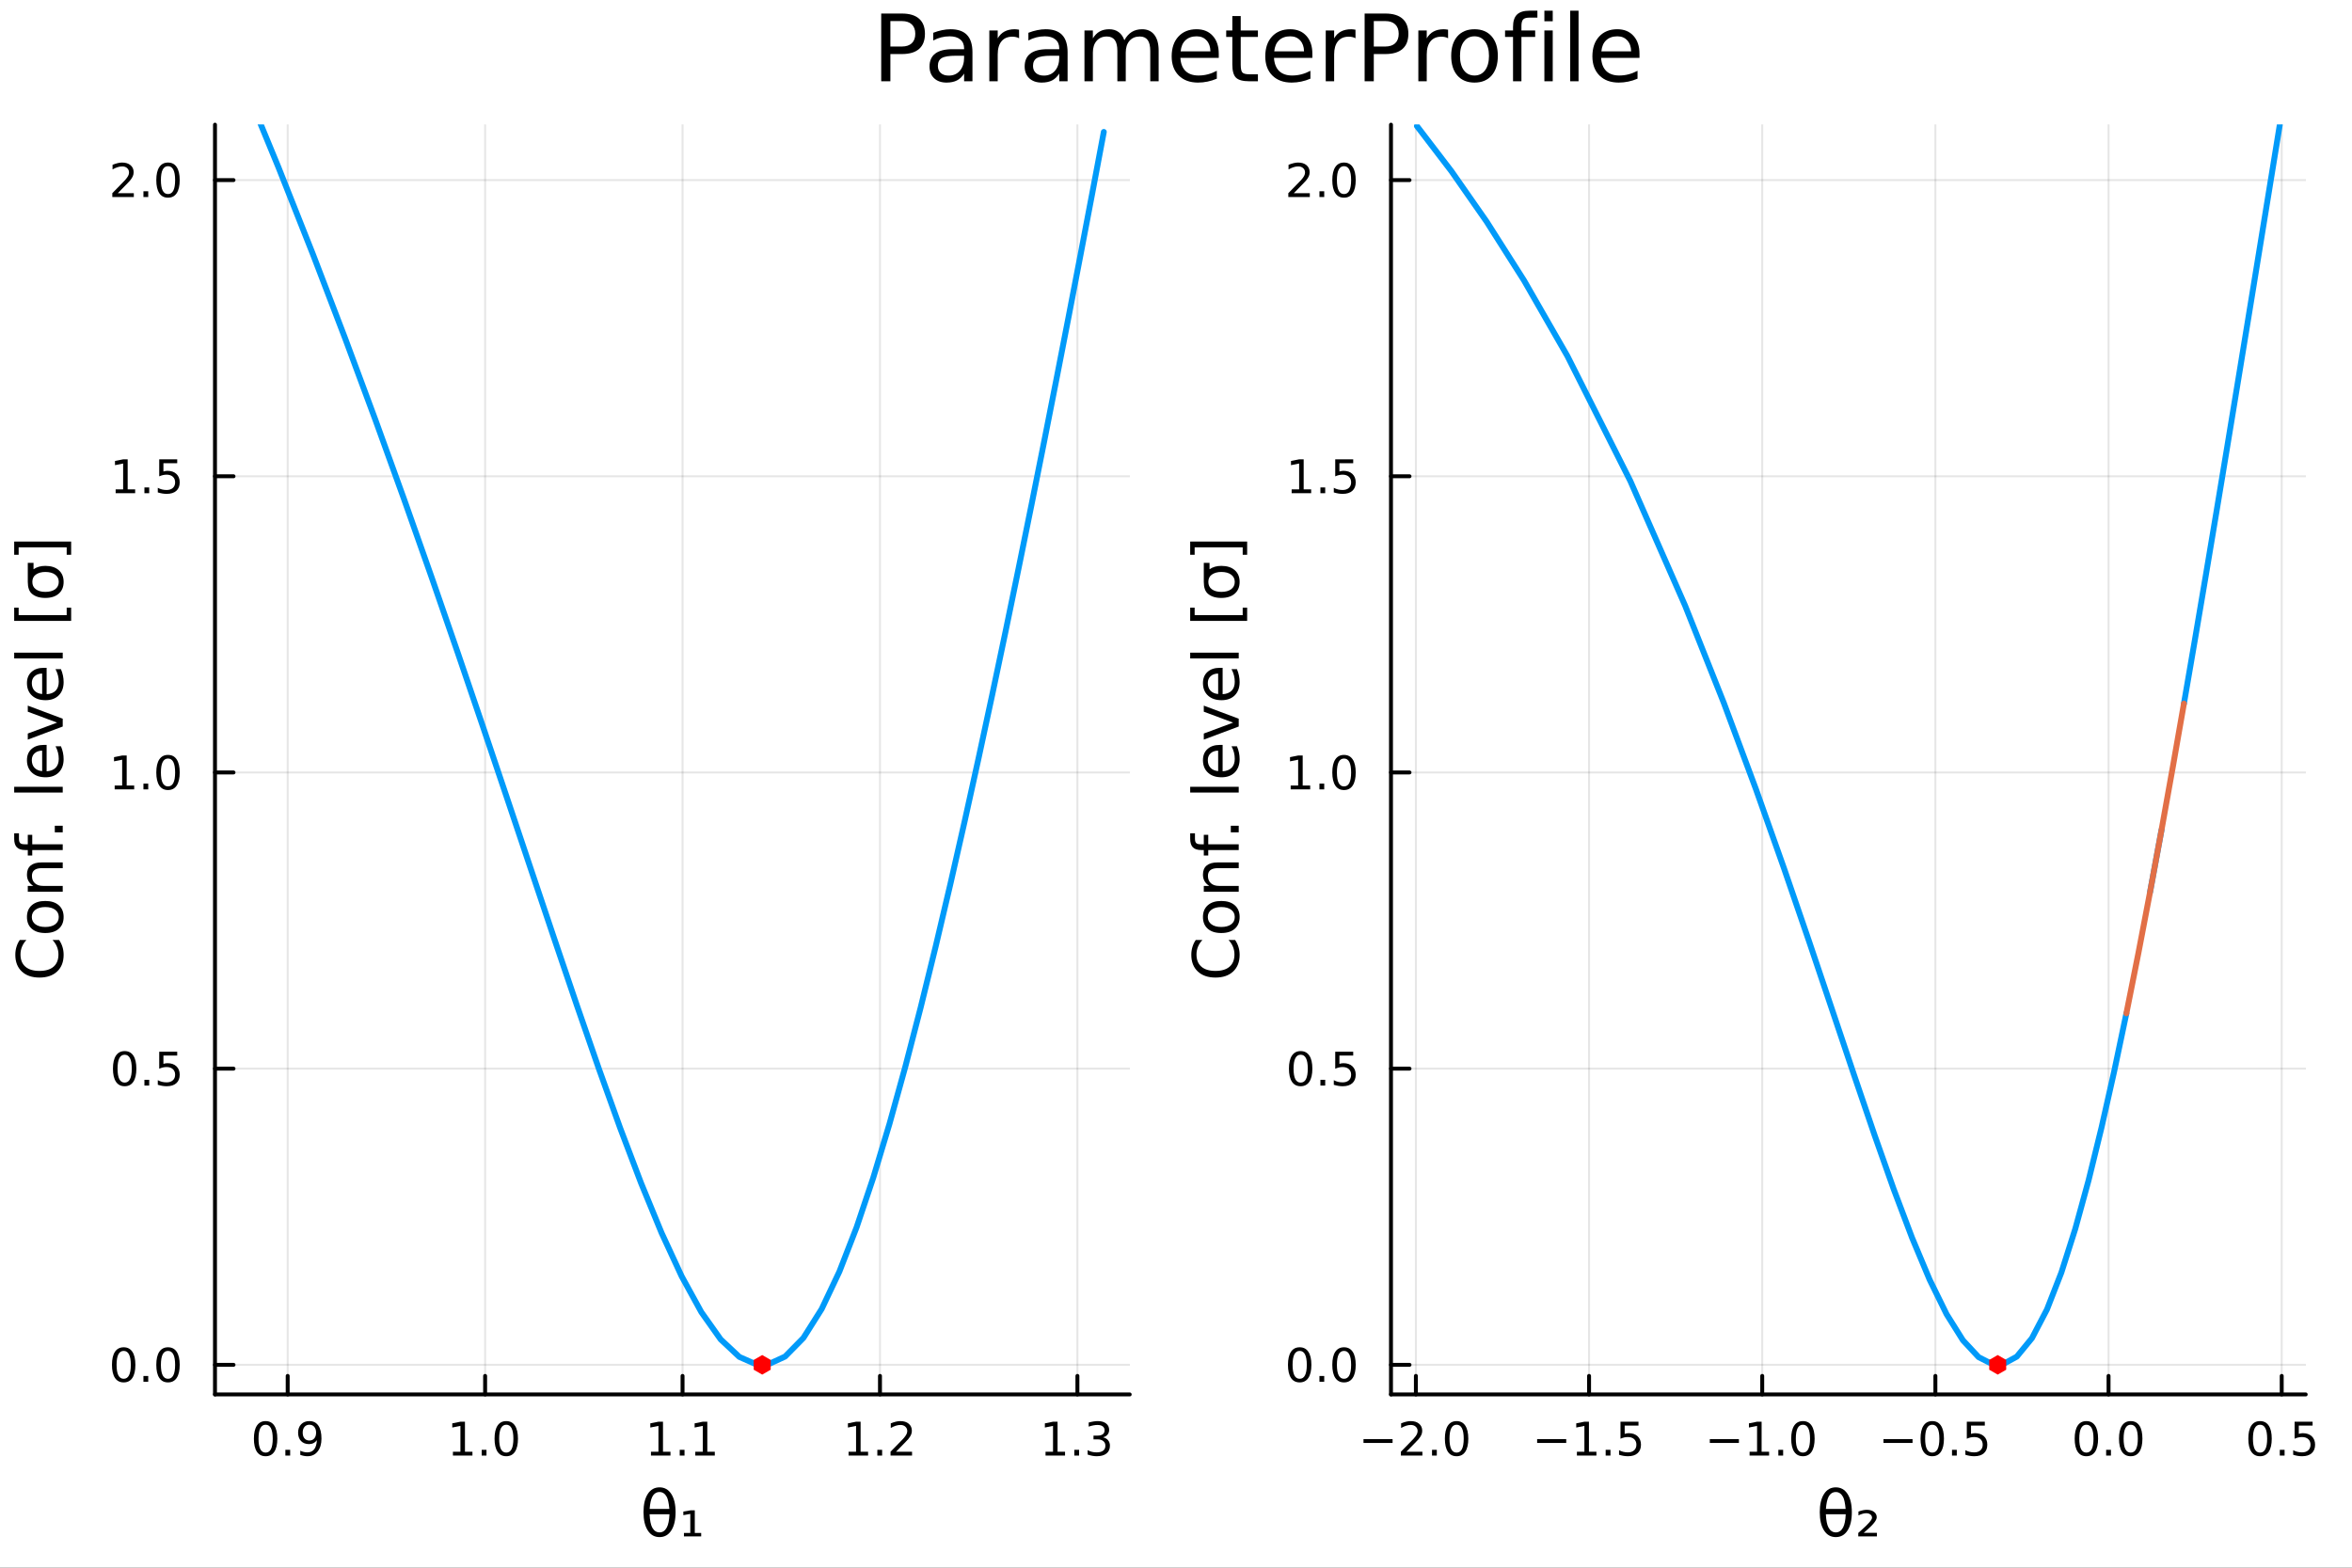 <?xml version="1.0" encoding="utf-8"?>
<svg xmlns="http://www.w3.org/2000/svg" xmlns:xlink="http://www.w3.org/1999/xlink" width="600" height="400" viewBox="0 0 2400 1600">
<rect x="0" y="0" width="2400" height="1600" fill="#333333" stroke="none"/>
<defs>
  <clipPath id="clip490">
    <rect x="0" y="0" width="2400" height="1600"/>
  </clipPath>
</defs>
<path clip-path="url(#clip490)" d="M0 1600 L2400 1600 L2400 0 L0 0  Z" fill="#ffffff" fill-rule="evenodd" fill-opacity="1"/>
<defs>
  <clipPath id="clip491">
    <rect x="480" y="0" width="1681" height="1600"/>
  </clipPath>
</defs>
<path clip-path="url(#clip490)" d="M219.38 1423.18 L1152.76 1423.18 L1152.76 127.244 L219.38 127.244  Z" fill="#ffffff" fill-rule="evenodd" fill-opacity="1"/>
<defs>
  <clipPath id="clip492">
    <rect x="219" y="127" width="934" height="1297"/>
  </clipPath>
</defs>
<polyline clip-path="url(#clip492)" style="stroke:#000000; stroke-linecap:round; stroke-linejoin:round; stroke-width:2; stroke-opacity:0.1; fill:none" points="293.56,1423.18 293.56,127.244 "/>
<polyline clip-path="url(#clip492)" style="stroke:#000000; stroke-linecap:round; stroke-linejoin:round; stroke-width:2; stroke-opacity:0.1; fill:none" points="495.02,1423.18 495.02,127.244 "/>
<polyline clip-path="url(#clip492)" style="stroke:#000000; stroke-linecap:round; stroke-linejoin:round; stroke-width:2; stroke-opacity:0.1; fill:none" points="696.48,1423.18 696.48,127.244 "/>
<polyline clip-path="url(#clip492)" style="stroke:#000000; stroke-linecap:round; stroke-linejoin:round; stroke-width:2; stroke-opacity:0.1; fill:none" points="897.939,1423.18 897.939,127.244 "/>
<polyline clip-path="url(#clip492)" style="stroke:#000000; stroke-linecap:round; stroke-linejoin:round; stroke-width:2; stroke-opacity:0.1; fill:none" points="1099.4,1423.18 1099.4,127.244 "/>
<polyline clip-path="url(#clip492)" style="stroke:#000000; stroke-linecap:round; stroke-linejoin:round; stroke-width:2; stroke-opacity:0.1; fill:none" points="219.38,1392.95 1152.76,1392.95 "/>
<polyline clip-path="url(#clip492)" style="stroke:#000000; stroke-linecap:round; stroke-linejoin:round; stroke-width:2; stroke-opacity:0.1; fill:none" points="219.38,1090.66 1152.76,1090.66 "/>
<polyline clip-path="url(#clip492)" style="stroke:#000000; stroke-linecap:round; stroke-linejoin:round; stroke-width:2; stroke-opacity:0.1; fill:none" points="219.38,788.379 1152.76,788.379 "/>
<polyline clip-path="url(#clip492)" style="stroke:#000000; stroke-linecap:round; stroke-linejoin:round; stroke-width:2; stroke-opacity:0.1; fill:none" points="219.38,486.092 1152.76,486.092 "/>
<polyline clip-path="url(#clip492)" style="stroke:#000000; stroke-linecap:round; stroke-linejoin:round; stroke-width:2; stroke-opacity:0.1; fill:none" points="219.38,183.806 1152.76,183.806 "/>
<polyline clip-path="url(#clip490)" style="stroke:#000000; stroke-linecap:round; stroke-linejoin:round; stroke-width:4; stroke-opacity:1; fill:none" points="219.38,1423.18 1152.76,1423.18 "/>
<polyline clip-path="url(#clip490)" style="stroke:#000000; stroke-linecap:round; stroke-linejoin:round; stroke-width:4; stroke-opacity:1; fill:none" points="293.56,1423.18 293.56,1404.28 "/>
<polyline clip-path="url(#clip490)" style="stroke:#000000; stroke-linecap:round; stroke-linejoin:round; stroke-width:4; stroke-opacity:1; fill:none" points="495.02,1423.18 495.02,1404.28 "/>
<polyline clip-path="url(#clip490)" style="stroke:#000000; stroke-linecap:round; stroke-linejoin:round; stroke-width:4; stroke-opacity:1; fill:none" points="696.48,1423.18 696.48,1404.28 "/>
<polyline clip-path="url(#clip490)" style="stroke:#000000; stroke-linecap:round; stroke-linejoin:round; stroke-width:4; stroke-opacity:1; fill:none" points="897.939,1423.18 897.939,1404.28 "/>
<polyline clip-path="url(#clip490)" style="stroke:#000000; stroke-linecap:round; stroke-linejoin:round; stroke-width:4; stroke-opacity:1; fill:none" points="1099.4,1423.18 1099.4,1404.28 "/>
<path clip-path="url(#clip490)" d="M271.037 1454.1 Q267.426 1454.1 265.598 1457.66 Q263.792 1461.2 263.792 1468.33 Q263.792 1475.44 265.598 1479.01 Q267.426 1482.55 271.037 1482.55 Q274.672 1482.55 276.477 1479.01 Q278.306 1475.44 278.306 1468.33 Q278.306 1461.2 276.477 1457.66 Q274.672 1454.1 271.037 1454.1 M271.037 1450.39 Q276.847 1450.39 279.903 1455 Q282.982 1459.58 282.982 1468.33 Q282.982 1477.06 279.903 1481.67 Q276.847 1486.25 271.037 1486.25 Q265.227 1486.25 262.148 1481.67 Q259.093 1477.06 259.093 1468.33 Q259.093 1459.58 262.148 1455 Q265.227 1450.39 271.037 1450.39 Z" fill="#000000" fill-rule="nonzero" fill-opacity="1" /><path clip-path="url(#clip490)" d="M291.199 1479.7 L296.083 1479.7 L296.083 1485.58 L291.199 1485.58 L291.199 1479.7 Z" fill="#000000" fill-rule="nonzero" fill-opacity="1" /><path clip-path="url(#clip490)" d="M306.408 1484.86 L306.408 1480.6 Q308.167 1481.44 309.972 1481.88 Q311.778 1482.32 313.514 1482.32 Q318.144 1482.32 320.574 1479.21 Q323.028 1476.09 323.375 1469.75 Q322.032 1471.74 319.972 1472.8 Q317.912 1473.87 315.412 1473.87 Q310.227 1473.87 307.195 1470.74 Q304.185 1467.59 304.185 1462.15 Q304.185 1456.83 307.333 1453.61 Q310.482 1450.39 315.713 1450.39 Q321.708 1450.39 324.856 1455 Q328.028 1459.58 328.028 1468.33 Q328.028 1476.51 324.139 1481.39 Q320.273 1486.25 313.722 1486.25 Q311.963 1486.25 310.157 1485.9 Q308.352 1485.56 306.408 1484.86 M315.713 1470.21 Q318.861 1470.21 320.69 1468.06 Q322.542 1465.9 322.542 1462.15 Q322.542 1458.43 320.69 1456.27 Q318.861 1454.1 315.713 1454.1 Q312.565 1454.1 310.713 1456.27 Q308.884 1458.43 308.884 1462.15 Q308.884 1465.9 310.713 1468.06 Q312.565 1470.21 315.713 1470.21 Z" fill="#000000" fill-rule="nonzero" fill-opacity="1" /><path clip-path="url(#clip490)" d="M462.173 1481.64 L469.812 1481.64 L469.812 1455.28 L461.502 1456.95 L461.502 1452.69 L469.765 1451.02 L474.441 1451.02 L474.441 1481.64 L482.08 1481.64 L482.08 1485.58 L462.173 1485.58 L462.173 1481.64 Z" fill="#000000" fill-rule="nonzero" fill-opacity="1" /><path clip-path="url(#clip490)" d="M491.525 1479.7 L496.409 1479.7 L496.409 1485.58 L491.525 1485.58 L491.525 1479.7 Z" fill="#000000" fill-rule="nonzero" fill-opacity="1" /><path clip-path="url(#clip490)" d="M516.594 1454.1 Q512.983 1454.1 511.154 1457.66 Q509.349 1461.2 509.349 1468.33 Q509.349 1475.44 511.154 1479.01 Q512.983 1482.55 516.594 1482.55 Q520.228 1482.55 522.034 1479.01 Q523.862 1475.44 523.862 1468.33 Q523.862 1461.2 522.034 1457.66 Q520.228 1454.1 516.594 1454.1 M516.594 1450.39 Q522.404 1450.39 525.46 1455 Q528.538 1459.58 528.538 1468.33 Q528.538 1477.06 525.46 1481.67 Q522.404 1486.25 516.594 1486.25 Q510.784 1486.25 507.705 1481.67 Q504.65 1477.06 504.65 1468.33 Q504.65 1459.58 507.705 1455 Q510.784 1450.39 516.594 1450.39 Z" fill="#000000" fill-rule="nonzero" fill-opacity="1" /><path clip-path="url(#clip490)" d="M664.246 1481.64 L671.885 1481.64 L671.885 1455.28 L663.575 1456.95 L663.575 1452.69 L671.838 1451.02 L676.514 1451.02 L676.514 1481.64 L684.153 1481.64 L684.153 1485.58 L664.246 1485.58 L664.246 1481.64 Z" fill="#000000" fill-rule="nonzero" fill-opacity="1" /><path clip-path="url(#clip490)" d="M693.598 1479.7 L698.482 1479.7 L698.482 1485.58 L693.598 1485.58 L693.598 1479.7 Z" fill="#000000" fill-rule="nonzero" fill-opacity="1" /><path clip-path="url(#clip490)" d="M709.477 1481.64 L717.116 1481.64 L717.116 1455.28 L708.806 1456.95 L708.806 1452.69 L717.07 1451.02 L721.746 1451.02 L721.746 1481.64 L729.384 1481.64 L729.384 1485.58 L709.477 1485.58 L709.477 1481.64 Z" fill="#000000" fill-rule="nonzero" fill-opacity="1" /><path clip-path="url(#clip490)" d="M865.891 1481.64 L873.53 1481.64 L873.53 1455.28 L865.219 1456.95 L865.219 1452.69 L873.483 1451.02 L878.159 1451.02 L878.159 1481.64 L885.798 1481.64 L885.798 1485.58 L865.891 1485.58 L865.891 1481.64 Z" fill="#000000" fill-rule="nonzero" fill-opacity="1" /><path clip-path="url(#clip490)" d="M895.242 1479.7 L900.127 1479.7 L900.127 1485.58 L895.242 1485.58 L895.242 1479.7 Z" fill="#000000" fill-rule="nonzero" fill-opacity="1" /><path clip-path="url(#clip490)" d="M914.339 1481.64 L930.659 1481.64 L930.659 1485.58 L908.714 1485.58 L908.714 1481.64 Q911.377 1478.89 915.96 1474.26 Q920.566 1469.61 921.747 1468.27 Q923.992 1465.74 924.872 1464.01 Q925.775 1462.25 925.775 1460.56 Q925.775 1457.8 923.83 1456.07 Q921.909 1454.33 918.807 1454.33 Q916.608 1454.33 914.154 1455.09 Q911.724 1455.86 908.946 1457.41 L908.946 1452.69 Q911.77 1451.55 914.224 1450.97 Q916.677 1450.39 918.714 1450.39 Q924.085 1450.39 927.279 1453.08 Q930.474 1455.77 930.474 1460.26 Q930.474 1462.39 929.663 1464.31 Q928.876 1466.2 926.77 1468.8 Q926.191 1469.47 923.089 1472.69 Q919.988 1475.88 914.339 1481.64 Z" fill="#000000" fill-rule="nonzero" fill-opacity="1" /><path clip-path="url(#clip490)" d="M1066.88 1481.64 L1074.51 1481.64 L1074.51 1455.28 L1066.2 1456.95 L1066.2 1452.69 L1074.47 1451.02 L1079.14 1451.02 L1079.14 1481.64 L1086.78 1481.64 L1086.78 1485.58 L1066.88 1485.58 L1066.88 1481.64 Z" fill="#000000" fill-rule="nonzero" fill-opacity="1" /><path clip-path="url(#clip490)" d="M1096.23 1479.7 L1101.11 1479.7 L1101.11 1485.58 L1096.23 1485.58 L1096.23 1479.7 Z" fill="#000000" fill-rule="nonzero" fill-opacity="1" /><path clip-path="url(#clip490)" d="M1125.46 1466.95 Q1128.82 1467.66 1130.69 1469.93 Q1132.59 1472.2 1132.59 1475.53 Q1132.59 1480.65 1129.07 1483.45 Q1125.56 1486.25 1119.07 1486.25 Q1116.9 1486.25 1114.58 1485.81 Q1112.29 1485.39 1109.84 1484.54 L1109.84 1480.02 Q1111.78 1481.16 1114.1 1481.74 Q1116.41 1482.32 1118.94 1482.32 Q1123.33 1482.32 1125.63 1480.58 Q1127.94 1478.84 1127.94 1475.53 Q1127.94 1472.48 1125.79 1470.77 Q1123.66 1469.03 1119.84 1469.03 L1115.81 1469.03 L1115.81 1465.19 L1120.02 1465.19 Q1123.47 1465.19 1125.3 1463.82 Q1127.13 1462.43 1127.13 1459.84 Q1127.13 1457.18 1125.23 1455.77 Q1123.36 1454.33 1119.84 1454.33 Q1117.92 1454.33 1115.72 1454.75 Q1113.52 1455.16 1110.88 1456.04 L1110.88 1451.88 Q1113.54 1451.14 1115.86 1450.77 Q1118.19 1450.39 1120.26 1450.39 Q1125.58 1450.39 1128.68 1452.83 Q1131.78 1455.23 1131.78 1459.35 Q1131.78 1462.22 1130.14 1464.21 Q1128.5 1466.18 1125.46 1466.95 Z" fill="#000000" fill-rule="nonzero" fill-opacity="1" /><path clip-path="url(#clip490)" d="M683.124 1545.45 L662.849 1545.45 Q663.327 1554.96 665.523 1559 Q668.26 1563.97 673.002 1563.97 Q677.777 1563.97 680.418 1558.97 Q682.742 1554.58 683.124 1545.45 M683.028 1540.03 Q682.137 1531 680.418 1527.81 Q677.681 1522.78 673.002 1522.78 Q668.133 1522.78 665.555 1527.75 Q663.518 1531.76 662.913 1540.03 L683.028 1540.03 M673.002 1518.01 Q680.641 1518.01 685.002 1524.76 Q689.362 1531.47 689.362 1543.38 Q689.362 1555.25 685.002 1562 Q680.641 1568.78 673.002 1568.78 Q665.332 1568.78 661.003 1562 Q656.643 1555.25 656.643 1543.38 Q656.643 1531.47 661.003 1524.76 Q665.332 1518.01 673.002 1518.01 Z" fill="#000000" fill-rule="nonzero" fill-opacity="1" /><path clip-path="url(#clip490)" d="M697.892 1564.54 L704.385 1564.54 L704.385 1545.1 L697.288 1546.4 L697.288 1542.71 L704.608 1541.47 L708.969 1541.47 L708.969 1564.54 L715.494 1564.54 L715.494 1568.04 L697.892 1568.04 L697.892 1564.54 Z" fill="#000000" fill-rule="nonzero" fill-opacity="1" /><polyline clip-path="url(#clip490)" style="stroke:#000000; stroke-linecap:round; stroke-linejoin:round; stroke-width:4; stroke-opacity:1; fill:none" points="219.38,1423.18 219.38,127.244 "/>
<polyline clip-path="url(#clip490)" style="stroke:#000000; stroke-linecap:round; stroke-linejoin:round; stroke-width:4; stroke-opacity:1; fill:none" points="219.38,1392.95 238.278,1392.95 "/>
<polyline clip-path="url(#clip490)" style="stroke:#000000; stroke-linecap:round; stroke-linejoin:round; stroke-width:4; stroke-opacity:1; fill:none" points="219.38,1090.66 238.278,1090.66 "/>
<polyline clip-path="url(#clip490)" style="stroke:#000000; stroke-linecap:round; stroke-linejoin:round; stroke-width:4; stroke-opacity:1; fill:none" points="219.38,788.379 238.278,788.379 "/>
<polyline clip-path="url(#clip490)" style="stroke:#000000; stroke-linecap:round; stroke-linejoin:round; stroke-width:4; stroke-opacity:1; fill:none" points="219.38,486.092 238.278,486.092 "/>
<polyline clip-path="url(#clip490)" style="stroke:#000000; stroke-linecap:round; stroke-linejoin:round; stroke-width:4; stroke-opacity:1; fill:none" points="219.38,183.806 238.278,183.806 "/>
<path clip-path="url(#clip490)" d="M126.205 1378.75 Q122.593 1378.75 120.765 1382.31 Q118.959 1385.86 118.959 1392.99 Q118.959 1400.09 120.765 1403.66 Q122.593 1407.2 126.205 1407.2 Q129.839 1407.2 131.644 1403.66 Q133.473 1400.09 133.473 1392.99 Q133.473 1385.86 131.644 1382.31 Q129.839 1378.75 126.205 1378.75 M126.205 1375.05 Q132.015 1375.05 135.07 1379.65 Q138.149 1384.24 138.149 1392.99 Q138.149 1401.71 135.07 1406.32 Q132.015 1410.9 126.205 1410.9 Q120.394 1410.9 117.316 1406.32 Q114.26 1401.71 114.26 1392.99 Q114.26 1384.24 117.316 1379.65 Q120.394 1375.05 126.205 1375.05 Z" fill="#000000" fill-rule="nonzero" fill-opacity="1" /><path clip-path="url(#clip490)" d="M146.366 1404.35 L151.251 1404.35 L151.251 1410.23 L146.366 1410.23 L146.366 1404.35 Z" fill="#000000" fill-rule="nonzero" fill-opacity="1" /><path clip-path="url(#clip490)" d="M171.436 1378.75 Q167.825 1378.75 165.996 1382.31 Q164.19 1385.86 164.19 1392.99 Q164.19 1400.09 165.996 1403.66 Q167.825 1407.2 171.436 1407.2 Q175.07 1407.2 176.876 1403.66 Q178.704 1400.09 178.704 1392.99 Q178.704 1385.86 176.876 1382.31 Q175.07 1378.75 171.436 1378.75 M171.436 1375.05 Q177.246 1375.05 180.301 1379.65 Q183.38 1384.24 183.38 1392.99 Q183.38 1401.71 180.301 1406.32 Q177.246 1410.9 171.436 1410.9 Q165.626 1410.9 162.547 1406.32 Q159.491 1401.71 159.491 1392.99 Q159.491 1384.24 162.547 1379.65 Q165.626 1375.05 171.436 1375.05 Z" fill="#000000" fill-rule="nonzero" fill-opacity="1" /><path clip-path="url(#clip490)" d="M127.2 1076.46 Q123.589 1076.46 121.76 1080.03 Q119.955 1083.57 119.955 1090.7 Q119.955 1097.81 121.76 1101.37 Q123.589 1104.91 127.2 1104.91 Q130.834 1104.91 132.64 1101.37 Q134.468 1097.81 134.468 1090.7 Q134.468 1083.57 132.64 1080.03 Q130.834 1076.46 127.2 1076.46 M127.2 1072.76 Q133.01 1072.76 136.066 1077.37 Q139.144 1081.95 139.144 1090.7 Q139.144 1099.43 136.066 1104.03 Q133.01 1108.62 127.2 1108.62 Q121.39 1108.62 118.311 1104.03 Q115.256 1099.43 115.256 1090.7 Q115.256 1081.95 118.311 1077.37 Q121.39 1072.76 127.2 1072.76 Z" fill="#000000" fill-rule="nonzero" fill-opacity="1" /><path clip-path="url(#clip490)" d="M147.362 1102.07 L152.246 1102.07 L152.246 1107.94 L147.362 1107.94 L147.362 1102.07 Z" fill="#000000" fill-rule="nonzero" fill-opacity="1" /><path clip-path="url(#clip490)" d="M162.477 1073.38 L180.834 1073.38 L180.834 1077.32 L166.76 1077.32 L166.76 1085.79 Q167.778 1085.45 168.797 1085.28 Q169.815 1085.1 170.834 1085.1 Q176.621 1085.1 180.001 1088.27 Q183.38 1091.44 183.38 1096.86 Q183.38 1102.44 179.908 1105.54 Q176.436 1108.62 170.116 1108.62 Q167.94 1108.62 165.672 1108.25 Q163.427 1107.88 161.019 1107.13 L161.019 1102.44 Q163.102 1103.57 165.325 1104.13 Q167.547 1104.68 170.024 1104.68 Q174.028 1104.68 176.366 1102.57 Q178.704 1100.47 178.704 1096.86 Q178.704 1093.25 176.366 1091.14 Q174.028 1089.03 170.024 1089.03 Q168.149 1089.03 166.274 1089.45 Q164.422 1089.87 162.477 1090.75 L162.477 1073.38 Z" fill="#000000" fill-rule="nonzero" fill-opacity="1" /><path clip-path="url(#clip490)" d="M117.015 801.724 L124.654 801.724 L124.654 775.358 L116.343 777.025 L116.343 772.765 L124.607 771.099 L129.283 771.099 L129.283 801.724 L136.922 801.724 L136.922 805.659 L117.015 805.659 L117.015 801.724 Z" fill="#000000" fill-rule="nonzero" fill-opacity="1" /><path clip-path="url(#clip490)" d="M146.366 799.779 L151.251 799.779 L151.251 805.659 L146.366 805.659 L146.366 799.779 Z" fill="#000000" fill-rule="nonzero" fill-opacity="1" /><path clip-path="url(#clip490)" d="M171.436 774.177 Q167.825 774.177 165.996 777.742 Q164.19 781.284 164.19 788.413 Q164.19 795.52 165.996 799.085 Q167.825 802.626 171.436 802.626 Q175.07 802.626 176.876 799.085 Q178.704 795.52 178.704 788.413 Q178.704 781.284 176.876 777.742 Q175.07 774.177 171.436 774.177 M171.436 770.474 Q177.246 770.474 180.301 775.08 Q183.38 779.663 183.38 788.413 Q183.38 797.14 180.301 801.747 Q177.246 806.33 171.436 806.33 Q165.626 806.33 162.547 801.747 Q159.491 797.14 159.491 788.413 Q159.491 779.663 162.547 775.08 Q165.626 770.474 171.436 770.474 Z" fill="#000000" fill-rule="nonzero" fill-opacity="1" /><path clip-path="url(#clip490)" d="M118.01 499.437 L125.649 499.437 L125.649 473.072 L117.339 474.738 L117.339 470.479 L125.603 468.812 L130.279 468.812 L130.279 499.437 L137.917 499.437 L137.917 503.372 L118.01 503.372 L118.01 499.437 Z" fill="#000000" fill-rule="nonzero" fill-opacity="1" /><path clip-path="url(#clip490)" d="M147.362 497.493 L152.246 497.493 L152.246 503.372 L147.362 503.372 L147.362 497.493 Z" fill="#000000" fill-rule="nonzero" fill-opacity="1" /><path clip-path="url(#clip490)" d="M162.477 468.812 L180.834 468.812 L180.834 472.748 L166.76 472.748 L166.76 481.22 Q167.778 480.873 168.797 480.711 Q169.815 480.525 170.834 480.525 Q176.621 480.525 180.001 483.697 Q183.38 486.868 183.38 492.285 Q183.38 497.863 179.908 500.965 Q176.436 504.044 170.116 504.044 Q167.94 504.044 165.672 503.673 Q163.427 503.303 161.019 502.562 L161.019 497.863 Q163.102 498.997 165.325 499.553 Q167.547 500.109 170.024 500.109 Q174.028 500.109 176.366 498.002 Q178.704 495.896 178.704 492.285 Q178.704 488.673 176.366 486.567 Q174.028 484.46 170.024 484.46 Q168.149 484.46 166.274 484.877 Q164.422 485.294 162.477 486.173 L162.477 468.812 Z" fill="#000000" fill-rule="nonzero" fill-opacity="1" /><path clip-path="url(#clip490)" d="M120.232 197.151 L136.552 197.151 L136.552 201.086 L114.607 201.086 L114.607 197.151 Q117.269 194.396 121.853 189.767 Q126.459 185.114 127.64 183.771 Q129.885 181.248 130.765 179.512 Q131.667 177.753 131.667 176.063 Q131.667 173.309 129.723 171.572 Q127.802 169.836 124.7 169.836 Q122.501 169.836 120.047 170.6 Q117.617 171.364 114.839 172.915 L114.839 168.193 Q117.663 167.059 120.117 166.48 Q122.57 165.901 124.607 165.901 Q129.978 165.901 133.172 168.586 Q136.367 171.272 136.367 175.762 Q136.367 177.892 135.556 179.813 Q134.769 181.711 132.663 184.304 Q132.084 184.975 128.982 188.193 Q125.88 191.387 120.232 197.151 Z" fill="#000000" fill-rule="nonzero" fill-opacity="1" /><path clip-path="url(#clip490)" d="M146.366 195.207 L151.251 195.207 L151.251 201.086 L146.366 201.086 L146.366 195.207 Z" fill="#000000" fill-rule="nonzero" fill-opacity="1" /><path clip-path="url(#clip490)" d="M171.436 169.605 Q167.825 169.605 165.996 173.17 Q164.19 176.711 164.19 183.841 Q164.19 190.947 165.996 194.512 Q167.825 198.054 171.436 198.054 Q175.07 198.054 176.876 194.512 Q178.704 190.947 178.704 183.841 Q178.704 176.711 176.876 173.17 Q175.07 169.605 171.436 169.605 M171.436 165.901 Q177.246 165.901 180.301 170.508 Q183.38 175.091 183.38 183.841 Q183.38 192.568 180.301 197.174 Q177.246 201.757 171.436 201.757 Q165.626 201.757 162.547 197.174 Q159.491 192.568 159.491 183.841 Q159.491 175.091 162.547 170.508 Q165.626 165.901 171.436 165.901 Z" fill="#000000" fill-rule="nonzero" fill-opacity="1" /><path clip-path="url(#clip490)" d="M20.144 959.388 L26.924 959.388 Q23.9 962.634 22.404 966.326 Q20.908 969.987 20.908 974.124 Q20.908 982.272 25.905 986.601 Q30.871 990.93 40.292 990.93 Q49.681 990.93 54.678 986.601 Q59.644 982.272 59.644 974.124 Q59.644 969.987 58.148 966.326 Q56.652 962.634 53.628 959.388 L60.344 959.388 Q62.636 962.762 63.781 966.549 Q64.927 970.305 64.927 974.506 Q64.927 985.296 58.339 991.503 Q51.718 997.709 40.292 997.709 Q28.834 997.709 22.245 991.503 Q15.625 985.296 15.625 974.506 Q15.625 970.241 16.771 966.486 Q17.885 962.698 20.144 959.388 Z" fill="#000000" fill-rule="nonzero" fill-opacity="1" /><path clip-path="url(#clip490)" d="M32.462 935.898 Q32.462 940.609 36.154 943.346 Q39.815 946.083 46.212 946.083 Q52.609 946.083 56.302 943.378 Q59.962 940.641 59.962 935.898 Q59.962 931.22 56.27 928.482 Q52.578 925.745 46.212 925.745 Q39.878 925.745 36.186 928.482 Q32.462 931.22 32.462 935.898 M27.497 935.898 Q27.497 928.259 32.462 923.899 Q37.427 919.538 46.212 919.538 Q54.965 919.538 59.962 923.899 Q64.927 928.259 64.927 935.898 Q64.927 943.569 59.962 947.93 Q54.965 952.258 46.212 952.258 Q37.427 952.258 32.462 947.93 Q27.497 943.569 27.497 935.898 Z" fill="#000000" fill-rule="nonzero" fill-opacity="1" /><path clip-path="url(#clip490)" d="M42.488 880.198 L64.004 880.198 L64.004 886.055 L42.679 886.055 Q37.618 886.055 35.104 888.028 Q32.589 890.002 32.589 893.948 Q32.589 898.691 35.613 901.428 Q38.637 904.165 43.857 904.165 L64.004 904.165 L64.004 910.054 L28.356 910.054 L28.356 904.165 L33.894 904.165 Q30.68 902.065 29.088 899.232 Q27.497 896.367 27.497 892.643 Q27.497 886.5 31.316 883.349 Q35.104 880.198 42.488 880.198 Z" fill="#000000" fill-rule="nonzero" fill-opacity="1" /><path clip-path="url(#clip490)" d="M14.479 850.471 L19.349 850.471 L19.349 856.072 Q19.349 859.223 20.622 860.465 Q21.895 861.674 25.205 861.674 L28.356 861.674 L28.356 852.03 L32.908 852.03 L32.908 861.674 L64.004 861.674 L64.004 867.562 L32.908 867.562 L32.908 873.164 L28.356 873.164 L28.356 867.562 L25.874 867.562 Q19.922 867.562 17.216 864.793 Q14.479 862.024 14.479 856.009 L14.479 850.471 Z" fill="#000000" fill-rule="nonzero" fill-opacity="1" /><path clip-path="url(#clip490)" d="M55.92 849.484 L55.92 842.768 L64.004 842.768 L64.004 849.484 L55.92 849.484 Z" fill="#000000" fill-rule="nonzero" fill-opacity="1" /><path clip-path="url(#clip490)" d="M14.479 808.871 L14.479 803.014 L64.004 803.014 L64.004 808.871 L14.479 808.871 Z" fill="#000000" fill-rule="nonzero" fill-opacity="1" /><path clip-path="url(#clip490)" d="M44.716 760.268 L47.581 760.268 L47.581 787.195 Q53.628 786.813 56.811 783.567 Q59.962 780.289 59.962 774.464 Q59.962 771.09 59.134 767.939 Q58.307 764.756 56.652 761.637 L62.19 761.637 Q63.527 764.788 64.227 768.098 Q64.927 771.408 64.927 774.814 Q64.927 783.344 59.962 788.341 Q54.997 793.306 46.53 793.306 Q37.777 793.306 32.653 788.596 Q27.497 783.853 27.497 775.833 Q27.497 768.639 32.144 764.47 Q36.759 760.268 44.716 760.268 M42.997 766.125 Q38.191 766.189 35.327 768.83 Q32.462 771.44 32.462 775.769 Q32.462 780.671 35.231 783.631 Q38 786.559 43.029 787.004 L42.997 766.125 Z" fill="#000000" fill-rule="nonzero" fill-opacity="1" /><path clip-path="url(#clip490)" d="M28.356 754.858 L28.356 748.651 L58.275 737.511 L28.356 726.371 L28.356 720.165 L64.004 733.533 L64.004 741.49 L28.356 754.858 Z" fill="#000000" fill-rule="nonzero" fill-opacity="1" /><path clip-path="url(#clip490)" d="M44.716 681.588 L47.581 681.588 L47.581 708.515 Q53.628 708.133 56.811 704.887 Q59.962 701.608 59.962 695.784 Q59.962 692.41 59.134 689.259 Q58.307 686.076 56.652 682.957 L62.19 682.957 Q63.527 686.108 64.227 689.418 Q64.927 692.728 64.927 696.134 Q64.927 704.664 59.962 709.661 Q54.997 714.626 46.53 714.626 Q37.777 714.626 32.653 709.916 Q27.497 705.173 27.497 697.152 Q27.497 689.959 32.144 685.79 Q36.759 681.588 44.716 681.588 M42.997 687.445 Q38.191 687.508 35.327 690.15 Q32.462 692.76 32.462 697.089 Q32.462 701.99 35.231 704.95 Q38 707.879 43.029 708.324 L42.997 687.445 Z" fill="#000000" fill-rule="nonzero" fill-opacity="1" /><path clip-path="url(#clip490)" d="M14.479 671.976 L14.479 666.12 L64.004 666.12 L64.004 671.976 L14.479 671.976 Z" fill="#000000" fill-rule="nonzero" fill-opacity="1" /><path clip-path="url(#clip490)" d="M14.479 633.686 L14.479 620.191 L19.03 620.191 L19.03 627.83 L68.046 627.83 L68.046 620.191 L72.598 620.191 L72.598 633.686 L14.479 633.686 Z" fill="#000000" fill-rule="nonzero" fill-opacity="1" /><path clip-path="url(#clip490)" d="M33.003 593.901 Q33.003 598.739 36.504 601.349 Q40.165 604.086 46.212 604.086 Q52.609 604.086 56.302 601.38 Q59.962 598.643 59.962 593.901 Q59.962 589.222 56.27 586.485 Q52.578 583.747 46.212 583.747 Q40.387 583.747 36.504 586.485 Q33.003 588.999 33.003 593.901 M28.356 593.901 L28.356 574.453 L34.213 574.453 L34.213 581.01 Q39.178 577.541 46.212 577.541 Q54.965 577.541 59.93 581.901 Q64.927 586.262 64.927 593.901 Q64.927 601.571 59.93 605.9 Q54.965 610.261 46.212 610.261 Q37.395 610.261 32.462 605.9 Q28.356 602.303 28.356 593.901 Z" fill="#000000" fill-rule="nonzero" fill-opacity="1" /><path clip-path="url(#clip490)" d="M14.479 552.715 L72.598 552.715 L72.598 566.21 L68.046 566.21 L68.046 558.603 L19.03 558.603 L19.03 566.21 L14.479 566.21 L14.479 552.715 Z" fill="#000000" fill-rule="nonzero" fill-opacity="1" /><polyline clip-path="url(#clip492)" style="stroke:#009af9; stroke-linecap:round; stroke-linejoin:round; stroke-width:6; stroke-opacity:1; fill:none" points="245.796,77.732 284.195,170.895 319.409,259.756 352.209,345.445 383.091,428.636 412.398,509.744 440.38,589.016 467.226,666.576 493.084,742.447 518.071,816.558 542.285,888.748 565.805,958.752 588.698,1026.2 611.023,1090.59 632.829,1151.27 654.158,1207.47 675.049,1258.25 695.533,1302.52 715.637,1339.15 735.351,1366.97 754.452,1384.88 771.338,1392.33 777.763,1392.95 784.189,1392.32 801.075,1384.54 819.773,1365.55 838.433,1335.98 856.521,1297.8 874.059,1252.65 891.082,1201.98 907.629,1147.05 923.731,1088.91 939.417,1028.4 954.714,966.204 969.645,902.83 984.23,838.684 998.489,774.078 1012.44,709.246 1026.1,644.37 1039.47,579.585 1052.59,514.994 1065.45,450.674 1078.07,386.681 1090.46,323.056 1102.63,259.83 1114.59,197.023 1126.34,134.649 "/>
<path clip-path="url(#clip492)" d="M777.763 1402.95 L769.103 1397.95 L769.103 1387.95 L777.763 1382.95 L786.423 1387.95 L786.423 1397.95 Z" fill="#ff0000" fill-rule="evenodd" fill-opacity="1" stroke="none"/>
<path clip-path="url(#clip490)" d="M1419.38 1423.18 L2352.76 1423.18 L2352.76 127.244 L1419.38 127.244  Z" fill="#ffffff" fill-rule="evenodd" fill-opacity="1"/>
<defs>
  <clipPath id="clip493">
    <rect x="1419" y="127" width="934" height="1297"/>
  </clipPath>
</defs>
<polyline clip-path="url(#clip493)" style="stroke:#000000; stroke-linecap:round; stroke-linejoin:round; stroke-width:2; stroke-opacity:0.1; fill:none" points="1444.79,1423.18 1444.79,127.244 "/>
<polyline clip-path="url(#clip493)" style="stroke:#000000; stroke-linecap:round; stroke-linejoin:round; stroke-width:2; stroke-opacity:0.1; fill:none" points="1621.49,1423.18 1621.49,127.244 "/>
<polyline clip-path="url(#clip493)" style="stroke:#000000; stroke-linecap:round; stroke-linejoin:round; stroke-width:2; stroke-opacity:0.1; fill:none" points="1798.19,1423.18 1798.19,127.244 "/>
<polyline clip-path="url(#clip493)" style="stroke:#000000; stroke-linecap:round; stroke-linejoin:round; stroke-width:2; stroke-opacity:0.1; fill:none" points="1974.88,1423.18 1974.88,127.244 "/>
<polyline clip-path="url(#clip493)" style="stroke:#000000; stroke-linecap:round; stroke-linejoin:round; stroke-width:2; stroke-opacity:0.1; fill:none" points="2151.58,1423.18 2151.58,127.244 "/>
<polyline clip-path="url(#clip493)" style="stroke:#000000; stroke-linecap:round; stroke-linejoin:round; stroke-width:2; stroke-opacity:0.1; fill:none" points="2328.28,1423.18 2328.28,127.244 "/>
<polyline clip-path="url(#clip493)" style="stroke:#000000; stroke-linecap:round; stroke-linejoin:round; stroke-width:2; stroke-opacity:0.1; fill:none" points="1419.38,1392.95 2352.76,1392.95 "/>
<polyline clip-path="url(#clip493)" style="stroke:#000000; stroke-linecap:round; stroke-linejoin:round; stroke-width:2; stroke-opacity:0.1; fill:none" points="1419.38,1090.66 2352.76,1090.66 "/>
<polyline clip-path="url(#clip493)" style="stroke:#000000; stroke-linecap:round; stroke-linejoin:round; stroke-width:2; stroke-opacity:0.1; fill:none" points="1419.38,788.379 2352.76,788.379 "/>
<polyline clip-path="url(#clip493)" style="stroke:#000000; stroke-linecap:round; stroke-linejoin:round; stroke-width:2; stroke-opacity:0.1; fill:none" points="1419.38,486.092 2352.76,486.092 "/>
<polyline clip-path="url(#clip493)" style="stroke:#000000; stroke-linecap:round; stroke-linejoin:round; stroke-width:2; stroke-opacity:0.1; fill:none" points="1419.38,183.806 2352.76,183.806 "/>
<polyline clip-path="url(#clip490)" style="stroke:#000000; stroke-linecap:round; stroke-linejoin:round; stroke-width:4; stroke-opacity:1; fill:none" points="1419.38,1423.18 2352.76,1423.18 "/>
<polyline clip-path="url(#clip490)" style="stroke:#000000; stroke-linecap:round; stroke-linejoin:round; stroke-width:4; stroke-opacity:1; fill:none" points="1444.79,1423.18 1444.79,1404.28 "/>
<polyline clip-path="url(#clip490)" style="stroke:#000000; stroke-linecap:round; stroke-linejoin:round; stroke-width:4; stroke-opacity:1; fill:none" points="1621.49,1423.18 1621.49,1404.28 "/>
<polyline clip-path="url(#clip490)" style="stroke:#000000; stroke-linecap:round; stroke-linejoin:round; stroke-width:4; stroke-opacity:1; fill:none" points="1798.19,1423.18 1798.19,1404.28 "/>
<polyline clip-path="url(#clip490)" style="stroke:#000000; stroke-linecap:round; stroke-linejoin:round; stroke-width:4; stroke-opacity:1; fill:none" points="1974.88,1423.18 1974.88,1404.28 "/>
<polyline clip-path="url(#clip490)" style="stroke:#000000; stroke-linecap:round; stroke-linejoin:round; stroke-width:4; stroke-opacity:1; fill:none" points="2151.58,1423.18 2151.58,1404.28 "/>
<polyline clip-path="url(#clip490)" style="stroke:#000000; stroke-linecap:round; stroke-linejoin:round; stroke-width:4; stroke-opacity:1; fill:none" points="2328.28,1423.18 2328.28,1404.28 "/>
<path clip-path="url(#clip490)" d="M1391.32 1468.75 L1420.99 1468.75 L1420.99 1472.69 L1391.32 1472.69 L1391.32 1468.75 Z" fill="#000000" fill-rule="nonzero" fill-opacity="1" /><path clip-path="url(#clip490)" d="M1435.11 1481.64 L1451.43 1481.64 L1451.43 1485.58 L1429.49 1485.58 L1429.49 1481.64 Q1432.15 1478.89 1436.73 1474.26 Q1441.34 1469.61 1442.52 1468.27 Q1444.77 1465.74 1445.65 1464.01 Q1446.55 1462.25 1446.55 1460.56 Q1446.55 1457.8 1444.6 1456.07 Q1442.68 1454.33 1439.58 1454.33 Q1437.38 1454.33 1434.93 1455.09 Q1432.5 1455.86 1429.72 1457.41 L1429.72 1452.69 Q1432.54 1451.55 1435 1450.97 Q1437.45 1450.39 1439.49 1450.39 Q1444.86 1450.39 1448.05 1453.08 Q1451.25 1455.77 1451.25 1460.26 Q1451.25 1462.39 1450.44 1464.31 Q1449.65 1466.2 1447.54 1468.8 Q1446.97 1469.47 1443.86 1472.69 Q1440.76 1475.88 1435.11 1481.64 Z" fill="#000000" fill-rule="nonzero" fill-opacity="1" /><path clip-path="url(#clip490)" d="M1461.25 1479.7 L1466.13 1479.7 L1466.13 1485.58 L1461.25 1485.58 L1461.25 1479.7 Z" fill="#000000" fill-rule="nonzero" fill-opacity="1" /><path clip-path="url(#clip490)" d="M1486.32 1454.1 Q1482.71 1454.1 1480.88 1457.66 Q1479.07 1461.2 1479.07 1468.33 Q1479.07 1475.44 1480.88 1479.01 Q1482.71 1482.55 1486.32 1482.55 Q1489.95 1482.55 1491.76 1479.01 Q1493.59 1475.44 1493.59 1468.33 Q1493.59 1461.2 1491.76 1457.66 Q1489.95 1454.1 1486.32 1454.1 M1486.32 1450.39 Q1492.13 1450.39 1495.18 1455 Q1498.26 1459.58 1498.26 1468.33 Q1498.26 1477.06 1495.18 1481.67 Q1492.13 1486.25 1486.32 1486.25 Q1480.51 1486.25 1477.43 1481.67 Q1474.37 1477.06 1474.37 1468.33 Q1474.37 1459.58 1477.43 1455 Q1480.51 1450.39 1486.32 1450.39 Z" fill="#000000" fill-rule="nonzero" fill-opacity="1" /><path clip-path="url(#clip490)" d="M1568.51 1468.75 L1598.19 1468.75 L1598.19 1472.69 L1568.51 1472.69 L1568.51 1468.75 Z" fill="#000000" fill-rule="nonzero" fill-opacity="1" /><path clip-path="url(#clip490)" d="M1609.09 1481.64 L1616.73 1481.64 L1616.73 1455.28 L1608.42 1456.95 L1608.42 1452.69 L1616.68 1451.02 L1621.36 1451.02 L1621.36 1481.64 L1629 1481.64 L1629 1485.58 L1609.09 1485.58 L1609.09 1481.64 Z" fill="#000000" fill-rule="nonzero" fill-opacity="1" /><path clip-path="url(#clip490)" d="M1638.44 1479.7 L1643.33 1479.7 L1643.33 1485.58 L1638.44 1485.58 L1638.44 1479.7 Z" fill="#000000" fill-rule="nonzero" fill-opacity="1" /><path clip-path="url(#clip490)" d="M1653.56 1451.02 L1671.92 1451.02 L1671.92 1454.96 L1657.84 1454.96 L1657.84 1463.43 Q1658.86 1463.08 1659.88 1462.92 Q1660.9 1462.73 1661.92 1462.73 Q1667.7 1462.73 1671.08 1465.9 Q1674.46 1469.08 1674.46 1474.49 Q1674.46 1480.07 1670.99 1483.17 Q1667.52 1486.25 1661.2 1486.25 Q1659.02 1486.25 1656.75 1485.88 Q1654.51 1485.51 1652.1 1484.77 L1652.1 1480.07 Q1654.18 1481.2 1656.41 1481.76 Q1658.63 1482.32 1661.11 1482.32 Q1665.11 1482.32 1667.45 1480.21 Q1669.79 1478.1 1669.79 1474.49 Q1669.79 1470.88 1667.45 1468.77 Q1665.11 1466.67 1661.11 1466.67 Q1659.23 1466.67 1657.36 1467.08 Q1655.5 1467.5 1653.56 1468.38 L1653.56 1451.02 Z" fill="#000000" fill-rule="nonzero" fill-opacity="1" /><path clip-path="url(#clip490)" d="M1744.71 1468.75 L1774.39 1468.75 L1774.39 1472.69 L1744.71 1472.69 L1744.71 1468.75 Z" fill="#000000" fill-rule="nonzero" fill-opacity="1" /><path clip-path="url(#clip490)" d="M1785.29 1481.64 L1792.93 1481.64 L1792.93 1455.28 L1784.62 1456.95 L1784.62 1452.69 L1792.88 1451.02 L1797.56 1451.02 L1797.56 1481.64 L1805.2 1481.64 L1805.2 1485.58 L1785.29 1485.58 L1785.29 1481.64 Z" fill="#000000" fill-rule="nonzero" fill-opacity="1" /><path clip-path="url(#clip490)" d="M1814.64 1479.7 L1819.53 1479.7 L1819.53 1485.58 L1814.64 1485.58 L1814.64 1479.7 Z" fill="#000000" fill-rule="nonzero" fill-opacity="1" /><path clip-path="url(#clip490)" d="M1839.71 1454.1 Q1836.1 1454.1 1834.27 1457.66 Q1832.47 1461.2 1832.47 1468.33 Q1832.47 1475.44 1834.27 1479.01 Q1836.1 1482.55 1839.71 1482.55 Q1843.35 1482.55 1845.15 1479.01 Q1846.98 1475.44 1846.98 1468.33 Q1846.98 1461.2 1845.15 1457.66 Q1843.35 1454.1 1839.71 1454.1 M1839.71 1450.39 Q1845.52 1450.39 1848.58 1455 Q1851.66 1459.58 1851.66 1468.33 Q1851.66 1477.06 1848.58 1481.67 Q1845.52 1486.25 1839.71 1486.25 Q1833.9 1486.25 1830.82 1481.67 Q1827.77 1477.06 1827.77 1468.33 Q1827.77 1459.58 1830.82 1455 Q1833.9 1450.39 1839.71 1450.39 Z" fill="#000000" fill-rule="nonzero" fill-opacity="1" /><path clip-path="url(#clip490)" d="M1921.91 1468.75 L1951.58 1468.75 L1951.58 1472.69 L1921.91 1472.69 L1921.91 1468.75 Z" fill="#000000" fill-rule="nonzero" fill-opacity="1" /><path clip-path="url(#clip490)" d="M1971.68 1454.1 Q1968.07 1454.1 1966.24 1457.66 Q1964.43 1461.2 1964.43 1468.33 Q1964.43 1475.44 1966.24 1479.01 Q1968.07 1482.55 1971.68 1482.55 Q1975.31 1482.55 1977.12 1479.01 Q1978.95 1475.44 1978.95 1468.33 Q1978.95 1461.2 1977.12 1457.66 Q1975.31 1454.1 1971.68 1454.1 M1971.68 1450.39 Q1977.49 1450.39 1980.54 1455 Q1983.62 1459.58 1983.62 1468.33 Q1983.62 1477.06 1980.54 1481.67 Q1977.49 1486.25 1971.68 1486.25 Q1965.87 1486.25 1962.79 1481.67 Q1959.73 1477.06 1959.73 1468.33 Q1959.73 1459.58 1962.79 1455 Q1965.87 1450.39 1971.68 1450.39 Z" fill="#000000" fill-rule="nonzero" fill-opacity="1" /><path clip-path="url(#clip490)" d="M1991.84 1479.7 L1996.72 1479.7 L1996.72 1485.58 L1991.84 1485.58 L1991.84 1479.7 Z" fill="#000000" fill-rule="nonzero" fill-opacity="1" /><path clip-path="url(#clip490)" d="M2006.95 1451.02 L2025.31 1451.02 L2025.31 1454.96 L2011.24 1454.96 L2011.24 1463.43 Q2012.26 1463.08 2013.27 1462.92 Q2014.29 1462.73 2015.31 1462.73 Q2021.1 1462.73 2024.48 1465.9 Q2027.86 1469.08 2027.86 1474.49 Q2027.86 1480.07 2024.39 1483.17 Q2020.91 1486.25 2014.59 1486.25 Q2012.42 1486.25 2010.15 1485.88 Q2007.9 1485.51 2005.5 1484.77 L2005.5 1480.07 Q2007.58 1481.2 2009.8 1481.76 Q2012.02 1482.32 2014.5 1482.32 Q2018.51 1482.32 2020.84 1480.21 Q2023.18 1478.1 2023.18 1474.49 Q2023.18 1470.88 2020.84 1468.77 Q2018.51 1466.67 2014.5 1466.67 Q2012.63 1466.67 2010.75 1467.08 Q2008.9 1467.5 2006.95 1468.38 L2006.95 1451.02 Z" fill="#000000" fill-rule="nonzero" fill-opacity="1" /><path clip-path="url(#clip490)" d="M2128.97 1454.1 Q2125.35 1454.1 2123.53 1457.66 Q2121.72 1461.2 2121.72 1468.33 Q2121.72 1475.44 2123.53 1479.01 Q2125.35 1482.55 2128.97 1482.55 Q2132.6 1482.55 2134.41 1479.01 Q2136.23 1475.44 2136.23 1468.33 Q2136.23 1461.2 2134.41 1457.66 Q2132.6 1454.1 2128.97 1454.1 M2128.97 1450.39 Q2134.78 1450.39 2137.83 1455 Q2140.91 1459.58 2140.91 1468.33 Q2140.91 1477.06 2137.83 1481.67 Q2134.78 1486.25 2128.97 1486.25 Q2123.16 1486.25 2120.08 1481.67 Q2117.02 1477.06 2117.02 1468.33 Q2117.02 1459.58 2120.08 1455 Q2123.16 1450.39 2128.97 1450.39 Z" fill="#000000" fill-rule="nonzero" fill-opacity="1" /><path clip-path="url(#clip490)" d="M2149.13 1479.7 L2154.01 1479.7 L2154.01 1485.58 L2149.13 1485.58 L2149.13 1479.7 Z" fill="#000000" fill-rule="nonzero" fill-opacity="1" /><path clip-path="url(#clip490)" d="M2174.2 1454.1 Q2170.59 1454.1 2168.76 1457.66 Q2166.95 1461.2 2166.95 1468.33 Q2166.95 1475.44 2168.76 1479.01 Q2170.59 1482.55 2174.2 1482.55 Q2177.83 1482.55 2179.64 1479.01 Q2181.46 1475.44 2181.46 1468.33 Q2181.46 1461.2 2179.64 1457.66 Q2177.83 1454.1 2174.2 1454.1 M2174.2 1450.39 Q2180.01 1450.39 2183.06 1455 Q2186.14 1459.58 2186.14 1468.33 Q2186.14 1477.06 2183.06 1481.67 Q2180.01 1486.25 2174.2 1486.25 Q2168.39 1486.25 2165.31 1481.67 Q2162.25 1477.06 2162.25 1468.33 Q2162.25 1459.58 2165.31 1455 Q2168.39 1450.39 2174.2 1450.39 Z" fill="#000000" fill-rule="nonzero" fill-opacity="1" /><path clip-path="url(#clip490)" d="M2306.16 1454.1 Q2302.55 1454.1 2300.72 1457.66 Q2298.92 1461.2 2298.92 1468.33 Q2298.92 1475.44 2300.72 1479.01 Q2302.55 1482.55 2306.16 1482.55 Q2309.79 1482.55 2311.6 1479.01 Q2313.43 1475.44 2313.43 1468.33 Q2313.43 1461.2 2311.6 1457.66 Q2309.79 1454.1 2306.16 1454.1 M2306.16 1450.39 Q2311.97 1450.39 2315.03 1455 Q2318.11 1459.58 2318.11 1468.33 Q2318.11 1477.06 2315.03 1481.67 Q2311.97 1486.25 2306.16 1486.25 Q2300.35 1486.25 2297.27 1481.67 Q2294.22 1477.06 2294.22 1468.33 Q2294.22 1459.58 2297.27 1455 Q2300.35 1450.39 2306.16 1450.39 Z" fill="#000000" fill-rule="nonzero" fill-opacity="1" /><path clip-path="url(#clip490)" d="M2326.32 1479.7 L2331.21 1479.7 L2331.21 1485.58 L2326.32 1485.58 L2326.32 1479.7 Z" fill="#000000" fill-rule="nonzero" fill-opacity="1" /><path clip-path="url(#clip490)" d="M2341.44 1451.02 L2359.79 1451.02 L2359.79 1454.96 L2345.72 1454.96 L2345.72 1463.43 Q2346.74 1463.08 2347.76 1462.92 Q2348.78 1462.73 2349.79 1462.73 Q2355.58 1462.73 2358.96 1465.9 Q2362.34 1469.08 2362.34 1474.49 Q2362.34 1480.07 2358.87 1483.17 Q2355.4 1486.25 2349.08 1486.25 Q2346.9 1486.25 2344.63 1485.88 Q2342.39 1485.51 2339.98 1484.77 L2339.98 1480.07 Q2342.06 1481.2 2344.29 1481.76 Q2346.51 1482.32 2348.98 1482.32 Q2352.99 1482.32 2355.33 1480.21 Q2357.67 1478.1 2357.67 1474.49 Q2357.67 1470.88 2355.33 1468.77 Q2352.99 1466.67 2348.98 1466.67 Q2347.11 1466.67 2345.23 1467.08 Q2343.38 1467.5 2341.44 1468.38 L2341.44 1451.02 Z" fill="#000000" fill-rule="nonzero" fill-opacity="1" /><path clip-path="url(#clip490)" d="M1883.39 1545.45 L1863.12 1545.45 Q1863.6 1554.96 1865.79 1559 Q1868.53 1563.97 1873.27 1563.97 Q1878.05 1563.97 1880.69 1558.97 Q1883.01 1554.58 1883.39 1545.45 M1883.3 1540.03 Q1882.41 1531 1880.69 1527.81 Q1877.95 1522.78 1873.27 1522.78 Q1868.4 1522.78 1865.83 1527.75 Q1863.79 1531.76 1863.18 1540.03 L1883.3 1540.03 M1873.27 1518.01 Q1880.91 1518.01 1885.27 1524.76 Q1889.63 1531.47 1889.63 1543.38 Q1889.63 1555.25 1885.27 1562 Q1880.91 1568.78 1873.27 1568.78 Q1865.6 1568.78 1861.27 1562 Q1856.91 1555.25 1856.91 1543.38 Q1856.91 1531.47 1861.27 1524.76 Q1865.6 1518.01 1873.27 1518.01 Z" fill="#000000" fill-rule="nonzero" fill-opacity="1" /><path clip-path="url(#clip490)" d="M1901.73 1564.42 L1915.22 1564.42 L1915.22 1568.04 L1896.19 1568.04 L1896.19 1564.54 Q1897.27 1563.56 1899.28 1561.77 Q1910.23 1552.07 1910.23 1549.07 Q1910.23 1546.97 1908.57 1545.7 Q1906.92 1544.4 1904.21 1544.4 Q1902.56 1544.4 1900.61 1544.97 Q1898.67 1545.51 1896.38 1546.62 L1896.38 1542.71 Q1898.83 1541.82 1900.93 1541.37 Q1903.06 1540.93 1904.88 1540.93 Q1909.49 1540.93 1912.26 1543.03 Q1915.03 1545.13 1915.03 1548.56 Q1915.03 1552.99 1904.5 1562.03 Q1902.71 1563.56 1901.73 1564.42 Z" fill="#000000" fill-rule="nonzero" fill-opacity="1" /><polyline clip-path="url(#clip490)" style="stroke:#000000; stroke-linecap:round; stroke-linejoin:round; stroke-width:4; stroke-opacity:1; fill:none" points="1419.38,1423.18 1419.38,127.244 "/>
<polyline clip-path="url(#clip490)" style="stroke:#000000; stroke-linecap:round; stroke-linejoin:round; stroke-width:4; stroke-opacity:1; fill:none" points="1419.38,1392.95 1438.28,1392.95 "/>
<polyline clip-path="url(#clip490)" style="stroke:#000000; stroke-linecap:round; stroke-linejoin:round; stroke-width:4; stroke-opacity:1; fill:none" points="1419.38,1090.66 1438.28,1090.66 "/>
<polyline clip-path="url(#clip490)" style="stroke:#000000; stroke-linecap:round; stroke-linejoin:round; stroke-width:4; stroke-opacity:1; fill:none" points="1419.38,788.379 1438.28,788.379 "/>
<polyline clip-path="url(#clip490)" style="stroke:#000000; stroke-linecap:round; stroke-linejoin:round; stroke-width:4; stroke-opacity:1; fill:none" points="1419.38,486.092 1438.28,486.092 "/>
<polyline clip-path="url(#clip490)" style="stroke:#000000; stroke-linecap:round; stroke-linejoin:round; stroke-width:4; stroke-opacity:1; fill:none" points="1419.38,183.806 1438.28,183.806 "/>
<path clip-path="url(#clip490)" d="M1326.2 1378.75 Q1322.59 1378.75 1320.76 1382.31 Q1318.96 1385.86 1318.96 1392.99 Q1318.96 1400.09 1320.76 1403.66 Q1322.59 1407.2 1326.2 1407.2 Q1329.84 1407.2 1331.64 1403.66 Q1333.47 1400.09 1333.47 1392.99 Q1333.47 1385.86 1331.64 1382.31 Q1329.84 1378.75 1326.2 1378.75 M1326.2 1375.05 Q1332.01 1375.05 1335.07 1379.65 Q1338.15 1384.24 1338.15 1392.99 Q1338.15 1401.71 1335.07 1406.32 Q1332.01 1410.9 1326.2 1410.9 Q1320.39 1410.9 1317.32 1406.32 Q1314.26 1401.71 1314.26 1392.99 Q1314.26 1384.24 1317.32 1379.65 Q1320.39 1375.05 1326.2 1375.05 Z" fill="#000000" fill-rule="nonzero" fill-opacity="1" /><path clip-path="url(#clip490)" d="M1346.37 1404.35 L1351.25 1404.35 L1351.25 1410.23 L1346.37 1410.23 L1346.37 1404.35 Z" fill="#000000" fill-rule="nonzero" fill-opacity="1" /><path clip-path="url(#clip490)" d="M1371.44 1378.75 Q1367.82 1378.75 1366 1382.31 Q1364.19 1385.86 1364.19 1392.99 Q1364.19 1400.09 1366 1403.66 Q1367.82 1407.2 1371.44 1407.2 Q1375.07 1407.2 1376.88 1403.66 Q1378.7 1400.09 1378.7 1392.99 Q1378.7 1385.86 1376.88 1382.31 Q1375.07 1378.75 1371.44 1378.75 M1371.44 1375.05 Q1377.25 1375.05 1380.3 1379.65 Q1383.38 1384.24 1383.38 1392.99 Q1383.38 1401.71 1380.3 1406.32 Q1377.25 1410.9 1371.44 1410.9 Q1365.63 1410.9 1362.55 1406.32 Q1359.49 1401.71 1359.49 1392.99 Q1359.49 1384.24 1362.55 1379.65 Q1365.63 1375.05 1371.44 1375.05 Z" fill="#000000" fill-rule="nonzero" fill-opacity="1" /><path clip-path="url(#clip490)" d="M1327.2 1076.46 Q1323.59 1076.46 1321.76 1080.03 Q1319.95 1083.57 1319.95 1090.7 Q1319.95 1097.81 1321.76 1101.37 Q1323.59 1104.91 1327.2 1104.91 Q1330.83 1104.91 1332.64 1101.37 Q1334.47 1097.81 1334.47 1090.7 Q1334.47 1083.57 1332.64 1080.03 Q1330.83 1076.46 1327.2 1076.46 M1327.2 1072.76 Q1333.01 1072.76 1336.07 1077.37 Q1339.14 1081.95 1339.14 1090.7 Q1339.14 1099.43 1336.07 1104.03 Q1333.01 1108.62 1327.2 1108.62 Q1321.39 1108.62 1318.31 1104.03 Q1315.26 1099.43 1315.26 1090.7 Q1315.26 1081.95 1318.31 1077.37 Q1321.39 1072.76 1327.2 1072.76 Z" fill="#000000" fill-rule="nonzero" fill-opacity="1" /><path clip-path="url(#clip490)" d="M1347.36 1102.07 L1352.25 1102.07 L1352.25 1107.94 L1347.36 1107.94 L1347.36 1102.07 Z" fill="#000000" fill-rule="nonzero" fill-opacity="1" /><path clip-path="url(#clip490)" d="M1362.48 1073.38 L1380.83 1073.38 L1380.83 1077.32 L1366.76 1077.32 L1366.76 1085.79 Q1367.78 1085.45 1368.8 1085.28 Q1369.82 1085.1 1370.83 1085.1 Q1376.62 1085.1 1380 1088.27 Q1383.38 1091.44 1383.38 1096.86 Q1383.38 1102.44 1379.91 1105.54 Q1376.44 1108.62 1370.12 1108.62 Q1367.94 1108.62 1365.67 1108.25 Q1363.43 1107.88 1361.02 1107.13 L1361.02 1102.44 Q1363.1 1103.57 1365.32 1104.13 Q1367.55 1104.68 1370.02 1104.68 Q1374.03 1104.68 1376.37 1102.57 Q1378.7 1100.47 1378.7 1096.86 Q1378.7 1093.25 1376.37 1091.14 Q1374.03 1089.03 1370.02 1089.03 Q1368.15 1089.03 1366.27 1089.45 Q1364.42 1089.87 1362.48 1090.75 L1362.48 1073.38 Z" fill="#000000" fill-rule="nonzero" fill-opacity="1" /><path clip-path="url(#clip490)" d="M1317.01 801.724 L1324.65 801.724 L1324.65 775.358 L1316.34 777.025 L1316.34 772.765 L1324.61 771.099 L1329.28 771.099 L1329.28 801.724 L1336.92 801.724 L1336.92 805.659 L1317.01 805.659 L1317.01 801.724 Z" fill="#000000" fill-rule="nonzero" fill-opacity="1" /><path clip-path="url(#clip490)" d="M1346.37 799.779 L1351.25 799.779 L1351.25 805.659 L1346.37 805.659 L1346.37 799.779 Z" fill="#000000" fill-rule="nonzero" fill-opacity="1" /><path clip-path="url(#clip490)" d="M1371.44 774.177 Q1367.82 774.177 1366 777.742 Q1364.19 781.284 1364.19 788.413 Q1364.19 795.52 1366 799.085 Q1367.82 802.626 1371.44 802.626 Q1375.07 802.626 1376.88 799.085 Q1378.7 795.52 1378.7 788.413 Q1378.7 781.284 1376.88 777.742 Q1375.07 774.177 1371.44 774.177 M1371.44 770.474 Q1377.25 770.474 1380.3 775.08 Q1383.38 779.663 1383.38 788.413 Q1383.38 797.14 1380.3 801.747 Q1377.25 806.33 1371.44 806.33 Q1365.63 806.33 1362.55 801.747 Q1359.49 797.14 1359.49 788.413 Q1359.49 779.663 1362.55 775.08 Q1365.63 770.474 1371.44 770.474 Z" fill="#000000" fill-rule="nonzero" fill-opacity="1" /><path clip-path="url(#clip490)" d="M1318.01 499.437 L1325.65 499.437 L1325.65 473.072 L1317.34 474.738 L1317.34 470.479 L1325.6 468.812 L1330.28 468.812 L1330.28 499.437 L1337.92 499.437 L1337.92 503.372 L1318.01 503.372 L1318.01 499.437 Z" fill="#000000" fill-rule="nonzero" fill-opacity="1" /><path clip-path="url(#clip490)" d="M1347.36 497.493 L1352.25 497.493 L1352.25 503.372 L1347.36 503.372 L1347.36 497.493 Z" fill="#000000" fill-rule="nonzero" fill-opacity="1" /><path clip-path="url(#clip490)" d="M1362.48 468.812 L1380.83 468.812 L1380.83 472.748 L1366.76 472.748 L1366.76 481.22 Q1367.78 480.873 1368.8 480.711 Q1369.82 480.525 1370.83 480.525 Q1376.62 480.525 1380 483.697 Q1383.38 486.868 1383.38 492.285 Q1383.38 497.863 1379.91 500.965 Q1376.44 504.044 1370.12 504.044 Q1367.94 504.044 1365.67 503.673 Q1363.43 503.303 1361.02 502.562 L1361.02 497.863 Q1363.1 498.997 1365.32 499.553 Q1367.55 500.109 1370.02 500.109 Q1374.03 500.109 1376.37 498.002 Q1378.7 495.896 1378.7 492.285 Q1378.7 488.673 1376.37 486.567 Q1374.03 484.46 1370.02 484.46 Q1368.15 484.46 1366.27 484.877 Q1364.42 485.294 1362.48 486.173 L1362.48 468.812 Z" fill="#000000" fill-rule="nonzero" fill-opacity="1" /><path clip-path="url(#clip490)" d="M1320.23 197.151 L1336.55 197.151 L1336.55 201.086 L1314.61 201.086 L1314.61 197.151 Q1317.27 194.396 1321.85 189.767 Q1326.46 185.114 1327.64 183.771 Q1329.89 181.248 1330.76 179.512 Q1331.67 177.753 1331.67 176.063 Q1331.67 173.309 1329.72 171.572 Q1327.8 169.836 1324.7 169.836 Q1322.5 169.836 1320.05 170.6 Q1317.62 171.364 1314.84 172.915 L1314.84 168.193 Q1317.66 167.059 1320.12 166.48 Q1322.57 165.901 1324.61 165.901 Q1329.98 165.901 1333.17 168.586 Q1336.37 171.272 1336.37 175.762 Q1336.37 177.892 1335.56 179.813 Q1334.77 181.711 1332.66 184.304 Q1332.08 184.975 1328.98 188.193 Q1325.88 191.387 1320.23 197.151 Z" fill="#000000" fill-rule="nonzero" fill-opacity="1" /><path clip-path="url(#clip490)" d="M1346.37 195.207 L1351.25 195.207 L1351.25 201.086 L1346.37 201.086 L1346.37 195.207 Z" fill="#000000" fill-rule="nonzero" fill-opacity="1" /><path clip-path="url(#clip490)" d="M1371.44 169.605 Q1367.82 169.605 1366 173.17 Q1364.19 176.711 1364.19 183.841 Q1364.19 190.947 1366 194.512 Q1367.82 198.054 1371.44 198.054 Q1375.07 198.054 1376.88 194.512 Q1378.7 190.947 1378.7 183.841 Q1378.7 176.711 1376.88 173.17 Q1375.07 169.605 1371.44 169.605 M1371.44 165.901 Q1377.25 165.901 1380.3 170.508 Q1383.38 175.091 1383.38 183.841 Q1383.38 192.568 1380.3 197.174 Q1377.25 201.757 1371.44 201.757 Q1365.63 201.757 1362.55 197.174 Q1359.49 192.568 1359.49 183.841 Q1359.49 175.091 1362.55 170.508 Q1365.63 165.901 1371.44 165.901 Z" fill="#000000" fill-rule="nonzero" fill-opacity="1" /><path clip-path="url(#clip490)" d="M1220.14 959.388 L1226.92 959.388 Q1223.9 962.634 1222.4 966.326 Q1220.91 969.987 1220.91 974.124 Q1220.91 982.272 1225.91 986.601 Q1230.87 990.93 1240.29 990.93 Q1249.68 990.93 1254.68 986.601 Q1259.64 982.272 1259.64 974.124 Q1259.64 969.987 1258.15 966.326 Q1256.65 962.634 1253.63 959.388 L1260.34 959.388 Q1262.64 962.762 1263.78 966.549 Q1264.93 970.305 1264.93 974.506 Q1264.93 985.296 1258.34 991.503 Q1251.72 997.709 1240.29 997.709 Q1228.83 997.709 1222.25 991.503 Q1215.62 985.296 1215.62 974.506 Q1215.62 970.241 1216.77 966.486 Q1217.88 962.698 1220.14 959.388 Z" fill="#000000" fill-rule="nonzero" fill-opacity="1" /><path clip-path="url(#clip490)" d="M1232.46 935.898 Q1232.46 940.609 1236.15 943.346 Q1239.81 946.083 1246.21 946.083 Q1252.61 946.083 1256.3 943.378 Q1259.96 940.641 1259.96 935.898 Q1259.96 931.22 1256.27 928.482 Q1252.58 925.745 1246.21 925.745 Q1239.88 925.745 1236.19 928.482 Q1232.46 931.22 1232.46 935.898 M1227.5 935.898 Q1227.5 928.259 1232.46 923.899 Q1237.43 919.538 1246.21 919.538 Q1254.96 919.538 1259.96 923.899 Q1264.93 928.259 1264.93 935.898 Q1264.93 943.569 1259.96 947.93 Q1254.96 952.258 1246.21 952.258 Q1237.43 952.258 1232.46 947.93 Q1227.5 943.569 1227.5 935.898 Z" fill="#000000" fill-rule="nonzero" fill-opacity="1" /><path clip-path="url(#clip490)" d="M1242.49 880.198 L1264 880.198 L1264 886.055 L1242.68 886.055 Q1237.62 886.055 1235.1 888.028 Q1232.59 890.002 1232.59 893.948 Q1232.59 898.691 1235.61 901.428 Q1238.64 904.165 1243.86 904.165 L1264 904.165 L1264 910.054 L1228.36 910.054 L1228.36 904.165 L1233.89 904.165 Q1230.68 902.065 1229.09 899.232 Q1227.5 896.367 1227.5 892.643 Q1227.5 886.5 1231.32 883.349 Q1235.1 880.198 1242.49 880.198 Z" fill="#000000" fill-rule="nonzero" fill-opacity="1" /><path clip-path="url(#clip490)" d="M1214.48 850.471 L1219.35 850.471 L1219.35 856.072 Q1219.35 859.223 1220.62 860.465 Q1221.9 861.674 1225.21 861.674 L1228.36 861.674 L1228.36 852.03 L1232.91 852.03 L1232.91 861.674 L1264 861.674 L1264 867.562 L1232.91 867.562 L1232.91 873.164 L1228.36 873.164 L1228.36 867.562 L1225.87 867.562 Q1219.92 867.562 1217.22 864.793 Q1214.48 862.024 1214.48 856.009 L1214.48 850.471 Z" fill="#000000" fill-rule="nonzero" fill-opacity="1" /><path clip-path="url(#clip490)" d="M1255.92 849.484 L1255.92 842.768 L1264 842.768 L1264 849.484 L1255.92 849.484 Z" fill="#000000" fill-rule="nonzero" fill-opacity="1" /><path clip-path="url(#clip490)" d="M1214.48 808.871 L1214.48 803.014 L1264 803.014 L1264 808.871 L1214.48 808.871 Z" fill="#000000" fill-rule="nonzero" fill-opacity="1" /><path clip-path="url(#clip490)" d="M1244.72 760.268 L1247.58 760.268 L1247.58 787.195 Q1253.63 786.813 1256.81 783.567 Q1259.96 780.289 1259.96 774.464 Q1259.96 771.09 1259.13 767.939 Q1258.31 764.756 1256.65 761.637 L1262.19 761.637 Q1263.53 764.788 1264.23 768.098 Q1264.93 771.408 1264.93 774.814 Q1264.93 783.344 1259.96 788.341 Q1255 793.306 1246.53 793.306 Q1237.78 793.306 1232.65 788.596 Q1227.5 783.853 1227.5 775.833 Q1227.5 768.639 1232.14 764.47 Q1236.76 760.268 1244.72 760.268 M1243 766.125 Q1238.19 766.189 1235.33 768.83 Q1232.46 771.44 1232.46 775.769 Q1232.46 780.671 1235.23 783.631 Q1238 786.559 1243.03 787.004 L1243 766.125 Z" fill="#000000" fill-rule="nonzero" fill-opacity="1" /><path clip-path="url(#clip490)" d="M1228.36 754.858 L1228.36 748.651 L1258.28 737.511 L1228.36 726.371 L1228.36 720.165 L1264 733.533 L1264 741.49 L1228.36 754.858 Z" fill="#000000" fill-rule="nonzero" fill-opacity="1" /><path clip-path="url(#clip490)" d="M1244.72 681.588 L1247.58 681.588 L1247.58 708.515 Q1253.63 708.133 1256.81 704.887 Q1259.96 701.608 1259.96 695.784 Q1259.96 692.41 1259.13 689.259 Q1258.31 686.076 1256.65 682.957 L1262.19 682.957 Q1263.53 686.108 1264.23 689.418 Q1264.93 692.728 1264.93 696.134 Q1264.93 704.664 1259.96 709.661 Q1255 714.626 1246.53 714.626 Q1237.78 714.626 1232.65 709.916 Q1227.5 705.173 1227.5 697.152 Q1227.5 689.959 1232.14 685.79 Q1236.76 681.588 1244.72 681.588 M1243 687.445 Q1238.19 687.508 1235.33 690.15 Q1232.46 692.76 1232.46 697.089 Q1232.46 701.99 1235.23 704.95 Q1238 707.879 1243.03 708.324 L1243 687.445 Z" fill="#000000" fill-rule="nonzero" fill-opacity="1" /><path clip-path="url(#clip490)" d="M1214.48 671.976 L1214.48 666.12 L1264 666.12 L1264 671.976 L1214.48 671.976 Z" fill="#000000" fill-rule="nonzero" fill-opacity="1" /><path clip-path="url(#clip490)" d="M1214.48 633.686 L1214.48 620.191 L1219.03 620.191 L1219.03 627.83 L1268.05 627.83 L1268.05 620.191 L1272.6 620.191 L1272.6 633.686 L1214.48 633.686 Z" fill="#000000" fill-rule="nonzero" fill-opacity="1" /><path clip-path="url(#clip490)" d="M1233 593.901 Q1233 598.739 1236.5 601.349 Q1240.16 604.086 1246.21 604.086 Q1252.61 604.086 1256.3 601.38 Q1259.96 598.643 1259.96 593.901 Q1259.96 589.222 1256.27 586.485 Q1252.58 583.747 1246.21 583.747 Q1240.39 583.747 1236.5 586.485 Q1233 588.999 1233 593.901 M1228.36 593.901 L1228.36 574.453 L1234.21 574.453 L1234.21 581.01 Q1239.18 577.541 1246.21 577.541 Q1254.96 577.541 1259.93 581.901 Q1264.93 586.262 1264.93 593.901 Q1264.93 601.571 1259.93 605.9 Q1254.96 610.261 1246.21 610.261 Q1237.4 610.261 1232.46 605.9 Q1228.36 602.303 1228.36 593.901 Z" fill="#000000" fill-rule="nonzero" fill-opacity="1" /><path clip-path="url(#clip490)" d="M1214.48 552.715 L1272.6 552.715 L1272.6 566.21 L1268.05 566.21 L1268.05 558.603 L1219.03 558.603 L1219.03 566.21 L1214.48 566.21 L1214.48 552.715 Z" fill="#000000" fill-rule="nonzero" fill-opacity="1" /><polyline clip-path="url(#clip493)" style="stroke:#009af9; stroke-linecap:round; stroke-linejoin:round; stroke-width:6; stroke-opacity:1; fill:none" points="1445.8,128.62 1481.03,174.698 1517,226.233 1555.18,286.319 1599.37,363.344 1663.63,490.979 1719.5,618.133 1759.01,717.421 1791.71,805.278 1820.33,885.964 1846.13,961.155 1869.84,1031.53 1891.92,1097.24 1912.67,1158.09 1932.33,1213.64 1951.07,1263.24 1969.03,1306.09 1986.32,1341.3 2003.01,1367.94 2019.01,1385.13 2033.08,1392.33 2038.48,1392.95 2043.87,1392.32 2057.94,1384.61 2073.42,1365.75 2088.73,1336.46 2103.42,1298.79 2117.56,1254.37 2131.21,1204.62 2144.43,1150.72 2157.28,1093.66 2169.78,1034.21 "/>
<polyline clip-path="url(#clip493)" style="stroke:#009af9; stroke-linecap:round; stroke-linejoin:round; stroke-width:6; stroke-opacity:1; fill:none" points="2193.94,910.426 2205.66,846.926 "/>
<polyline clip-path="url(#clip493)" style="stroke:#009af9; stroke-linecap:round; stroke-linejoin:round; stroke-width:6; stroke-opacity:1; fill:none" points="2228.5,718.08 2239.68,653.078 2250.73,587.842 2261.68,522.439 2272.53,456.908 2283.32,391.265 2294.08,325.504 2304.81,259.602 2315.56,193.528 2326.34,127.244 "/>
<polyline clip-path="url(#clip493)" style="stroke:#e26f46; stroke-linecap:round; stroke-linejoin:round; stroke-width:6; stroke-opacity:1; fill:none" points="2169.78,1034.21 2181.99,972.973 2193.94,910.426 2205.66,846.926 2217.17,782.744 2228.5,718.08 "/>
<path clip-path="url(#clip493)" d="M2038.48 1402.95 L2029.82 1397.95 L2029.82 1387.95 L2038.48 1382.95 L2047.14 1387.95 L2047.14 1397.95 Z" fill="#ff0000" fill-rule="evenodd" fill-opacity="1" stroke="none"/>
<path clip-path="url(#clip490)" d="M219.38 80 L2352.76 80 L2352.76 0 L219.38 0  Z" fill="#ffffff" fill-rule="evenodd" fill-opacity="1"/>
<defs>
  <clipPath id="clip494">
    <rect x="219" y="0" width="2134" height="81"/>
  </clipPath>
</defs>
<path clip-path="url(#clip490)" d="M908.547 21.509 L908.547 47.481 L920.306 47.481 Q926.834 47.481 930.399 44.102 Q933.963 40.722 933.963 34.472 Q933.963 28.268 930.399 24.889 Q926.834 21.509 920.306 21.509 L908.547 21.509 M899.195 13.824 L920.306 13.824 Q931.926 13.824 937.852 19.102 Q943.824 24.333 943.824 34.472 Q943.824 44.703 937.852 49.935 Q931.926 55.166 920.306 55.166 L908.547 55.166 L908.547 82.944 L899.195 82.944 L899.195 13.824 Z" fill="#000000" fill-rule="nonzero" fill-opacity="1" /><path clip-path="url(#clip490)" d="M975.306 56.879 Q964.982 56.879 961 59.24 Q957.019 61.602 957.019 67.296 Q957.019 71.833 959.982 74.518 Q962.991 77.157 968.13 77.157 Q975.213 77.157 979.472 72.157 Q983.778 67.111 983.778 58.778 L983.778 56.879 L975.306 56.879 M992.296 53.361 L992.296 82.944 L983.778 82.944 L983.778 75.074 Q980.861 79.796 976.51 82.064 Q972.158 84.287 965.861 84.287 Q957.898 84.287 953.176 79.842 Q948.5 75.351 948.5 67.852 Q948.5 59.102 954.334 54.657 Q960.213 50.213 971.834 50.213 L983.778 50.213 L983.778 49.379 Q983.778 43.5 979.889 40.305 Q976.047 37.065 969.056 37.065 Q964.611 37.065 960.398 38.129 Q956.186 39.194 952.297 41.324 L952.297 33.453 Q956.973 31.648 961.371 30.768 Q965.769 29.842 969.935 29.842 Q981.185 29.842 986.741 35.676 Q992.296 41.509 992.296 53.361 Z" fill="#000000" fill-rule="nonzero" fill-opacity="1" /><path clip-path="url(#clip490)" d="M1039.89 39.055 Q1038.45 38.222 1036.74 37.852 Q1035.07 37.435 1033.04 37.435 Q1025.81 37.435 1021.93 42.157 Q1018.08 46.833 1018.08 55.629 L1018.08 82.944 L1009.52 82.944 L1009.52 31.092 L1018.08 31.092 L1018.08 39.148 Q1020.77 34.426 1025.07 32.157 Q1029.38 29.842 1035.54 29.842 Q1036.42 29.842 1037.48 29.981 Q1038.55 30.074 1039.84 30.305 L1039.89 39.055 Z" fill="#000000" fill-rule="nonzero" fill-opacity="1" /><path clip-path="url(#clip490)" d="M1072.39 56.879 Q1062.06 56.879 1058.08 59.24 Q1054.1 61.602 1054.1 67.296 Q1054.1 71.833 1057.06 74.518 Q1060.07 77.157 1065.21 77.157 Q1072.3 77.157 1076.56 72.157 Q1080.86 67.111 1080.86 58.778 L1080.86 56.879 L1072.39 56.879 M1089.38 53.361 L1089.38 82.944 L1080.86 82.944 L1080.86 75.074 Q1077.94 79.796 1073.59 82.064 Q1069.24 84.287 1062.94 84.287 Q1054.98 84.287 1050.26 79.842 Q1045.58 75.351 1045.58 67.852 Q1045.58 59.102 1051.42 54.657 Q1057.3 50.213 1068.92 50.213 L1080.86 50.213 L1080.86 49.379 Q1080.86 43.5 1076.97 40.305 Q1073.13 37.065 1066.14 37.065 Q1061.69 37.065 1057.48 38.129 Q1053.27 39.194 1049.38 41.324 L1049.38 33.453 Q1054.06 31.648 1058.45 30.768 Q1062.85 29.842 1067.02 29.842 Q1078.27 29.842 1083.82 35.676 Q1089.38 41.509 1089.38 53.361 Z" fill="#000000" fill-rule="nonzero" fill-opacity="1" /><path clip-path="url(#clip490)" d="M1147.3 41.046 Q1150.49 35.305 1154.93 32.574 Q1159.38 29.842 1165.4 29.842 Q1173.5 29.842 1177.9 35.537 Q1182.3 41.185 1182.3 51.648 L1182.3 82.944 L1173.73 82.944 L1173.73 51.926 Q1173.73 44.472 1171.09 40.861 Q1168.45 37.25 1163.04 37.25 Q1156.42 37.25 1152.57 41.648 Q1148.73 46.046 1148.73 53.639 L1148.73 82.944 L1140.17 82.944 L1140.17 51.926 Q1140.17 44.426 1137.53 40.861 Q1134.89 37.25 1129.38 37.25 Q1122.85 37.25 1119.01 41.694 Q1115.17 46.092 1115.17 53.639 L1115.17 82.944 L1106.6 82.944 L1106.6 31.092 L1115.17 31.092 L1115.17 39.148 Q1118.08 34.379 1122.16 32.111 Q1126.23 29.842 1131.83 29.842 Q1137.48 29.842 1141.42 32.713 Q1145.4 35.583 1147.3 41.046 Z" fill="#000000" fill-rule="nonzero" fill-opacity="1" /><path clip-path="url(#clip490)" d="M1243.64 54.889 L1243.64 59.055 L1204.47 59.055 Q1205.03 67.852 1209.75 72.481 Q1214.52 77.064 1222.99 77.064 Q1227.9 77.064 1232.48 75.861 Q1237.11 74.657 1241.65 72.25 L1241.65 80.305 Q1237.06 82.25 1232.25 83.268 Q1227.43 84.287 1222.48 84.287 Q1210.07 84.287 1202.8 77.064 Q1195.58 69.842 1195.58 57.528 Q1195.58 44.796 1202.43 37.342 Q1209.33 29.842 1221 29.842 Q1231.46 29.842 1237.53 36.602 Q1243.64 43.315 1243.64 54.889 M1235.12 52.389 Q1235.03 45.398 1231.18 41.231 Q1227.39 37.065 1221.09 37.065 Q1213.96 37.065 1209.66 41.092 Q1205.4 45.12 1204.75 52.435 L1235.12 52.389 Z" fill="#000000" fill-rule="nonzero" fill-opacity="1" /><path clip-path="url(#clip490)" d="M1266.04 16.37 L1266.04 31.092 L1283.59 31.092 L1283.59 37.713 L1266.04 37.713 L1266.04 65.861 Q1266.04 72.203 1267.76 74.009 Q1269.52 75.814 1274.84 75.814 L1283.59 75.814 L1283.59 82.944 L1274.84 82.944 Q1264.98 82.944 1261.23 79.287 Q1257.48 75.583 1257.48 65.861 L1257.48 37.713 L1251.23 37.713 L1251.23 31.092 L1257.48 31.092 L1257.48 16.37 L1266.04 16.37 Z" fill="#000000" fill-rule="nonzero" fill-opacity="1" /><path clip-path="url(#clip490)" d="M1339.15 54.889 L1339.15 59.055 L1299.98 59.055 Q1300.54 67.852 1305.26 72.481 Q1310.03 77.064 1318.5 77.064 Q1323.41 77.064 1327.99 75.861 Q1332.62 74.657 1337.16 72.25 L1337.16 80.305 Q1332.57 82.25 1327.76 83.268 Q1322.94 84.287 1317.99 84.287 Q1305.58 84.287 1298.31 77.064 Q1291.09 69.842 1291.09 57.528 Q1291.09 44.796 1297.94 37.342 Q1304.84 29.842 1316.51 29.842 Q1326.97 29.842 1333.04 36.602 Q1339.15 43.315 1339.15 54.889 M1330.63 52.389 Q1330.54 45.398 1326.69 41.231 Q1322.9 37.065 1316.6 37.065 Q1309.47 37.065 1305.17 41.092 Q1300.91 45.12 1300.26 52.435 L1330.63 52.389 Z" fill="#000000" fill-rule="nonzero" fill-opacity="1" /><path clip-path="url(#clip490)" d="M1383.17 39.055 Q1381.74 38.222 1380.03 37.852 Q1378.36 37.435 1376.32 37.435 Q1369.1 37.435 1365.21 42.157 Q1361.37 46.833 1361.37 55.629 L1361.37 82.944 L1352.8 82.944 L1352.8 31.092 L1361.37 31.092 L1361.37 39.148 Q1364.05 34.426 1368.36 32.157 Q1372.66 29.842 1378.82 29.842 Q1379.7 29.842 1380.77 29.981 Q1381.83 30.074 1383.13 30.305 L1383.17 39.055 Z" fill="#000000" fill-rule="nonzero" fill-opacity="1" /><path clip-path="url(#clip490)" d="M1401.83 21.509 L1401.83 47.481 L1413.59 47.481 Q1420.12 47.481 1423.68 44.102 Q1427.25 40.722 1427.25 34.472 Q1427.25 28.268 1423.68 24.889 Q1420.12 21.509 1413.59 21.509 L1401.83 21.509 M1392.48 13.824 L1413.59 13.824 Q1425.21 13.824 1431.14 19.102 Q1437.11 24.333 1437.11 34.472 Q1437.11 44.703 1431.14 49.935 Q1425.21 55.166 1413.59 55.166 L1401.83 55.166 L1401.83 82.944 L1392.48 82.944 L1392.48 13.824 Z" fill="#000000" fill-rule="nonzero" fill-opacity="1" /><path clip-path="url(#clip490)" d="M1477.66 39.055 Q1476.23 38.222 1474.52 37.852 Q1472.85 37.435 1470.81 37.435 Q1463.59 37.435 1459.7 42.157 Q1455.86 46.833 1455.86 55.629 L1455.86 82.944 L1447.29 82.944 L1447.29 31.092 L1455.86 31.092 L1455.86 39.148 Q1458.54 34.426 1462.85 32.157 Q1467.16 29.842 1473.31 29.842 Q1474.19 29.842 1475.26 29.981 Q1476.32 30.074 1477.62 30.305 L1477.66 39.055 Z" fill="#000000" fill-rule="nonzero" fill-opacity="1" /><path clip-path="url(#clip490)" d="M1504.61 37.065 Q1497.76 37.065 1493.78 42.435 Q1489.79 47.759 1489.79 57.065 Q1489.79 66.37 1493.73 71.74 Q1497.71 77.064 1504.61 77.064 Q1511.41 77.064 1515.4 71.694 Q1519.38 66.324 1519.38 57.065 Q1519.38 47.852 1515.4 42.481 Q1511.41 37.065 1504.61 37.065 M1504.61 29.842 Q1515.72 29.842 1522.06 37.065 Q1528.4 44.287 1528.4 57.065 Q1528.4 69.796 1522.06 77.064 Q1515.72 84.287 1504.61 84.287 Q1493.45 84.287 1487.11 77.064 Q1480.81 69.796 1480.81 57.065 Q1480.81 44.287 1487.11 37.065 Q1493.45 29.842 1504.61 29.842 Z" fill="#000000" fill-rule="nonzero" fill-opacity="1" /><path clip-path="url(#clip490)" d="M1568.77 10.907 L1568.77 17.991 L1560.63 17.991 Q1556.04 17.991 1554.24 19.843 Q1552.48 21.694 1552.48 26.509 L1552.48 31.092 L1566.51 31.092 L1566.51 37.713 L1552.48 37.713 L1552.48 82.944 L1543.91 82.944 L1543.91 37.713 L1535.77 37.713 L1535.77 31.092 L1543.91 31.092 L1543.91 27.481 Q1543.91 18.824 1547.94 14.889 Q1551.97 10.907 1560.72 10.907 L1568.77 10.907 Z" fill="#000000" fill-rule="nonzero" fill-opacity="1" /><path clip-path="url(#clip490)" d="M1575.9 31.092 L1584.42 31.092 L1584.42 82.944 L1575.9 82.944 L1575.9 31.092 M1575.9 10.907 L1584.42 10.907 L1584.42 21.694 L1575.9 21.694 L1575.9 10.907 Z" fill="#000000" fill-rule="nonzero" fill-opacity="1" /><path clip-path="url(#clip490)" d="M1602.25 10.907 L1610.77 10.907 L1610.77 82.944 L1602.25 82.944 L1602.25 10.907 Z" fill="#000000" fill-rule="nonzero" fill-opacity="1" /><path clip-path="url(#clip490)" d="M1672.94 54.889 L1672.94 59.055 L1633.77 59.055 Q1634.33 67.852 1639.05 72.481 Q1643.82 77.064 1652.29 77.064 Q1657.2 77.064 1661.78 75.861 Q1666.41 74.657 1670.95 72.25 L1670.95 80.305 Q1666.37 82.25 1661.55 83.268 Q1656.74 84.287 1651.78 84.287 Q1639.38 84.287 1632.11 77.064 Q1624.89 69.842 1624.89 57.528 Q1624.89 44.796 1631.74 37.342 Q1638.64 29.842 1650.3 29.842 Q1660.77 29.842 1666.83 36.602 Q1672.94 43.315 1672.94 54.889 M1664.42 52.389 Q1664.33 45.398 1660.49 41.231 Q1656.69 37.065 1650.39 37.065 Q1643.27 37.065 1638.96 41.092 Q1634.7 45.12 1634.05 52.435 L1664.42 52.389 Z" fill="#000000" fill-rule="nonzero" fill-opacity="1" /></svg>
